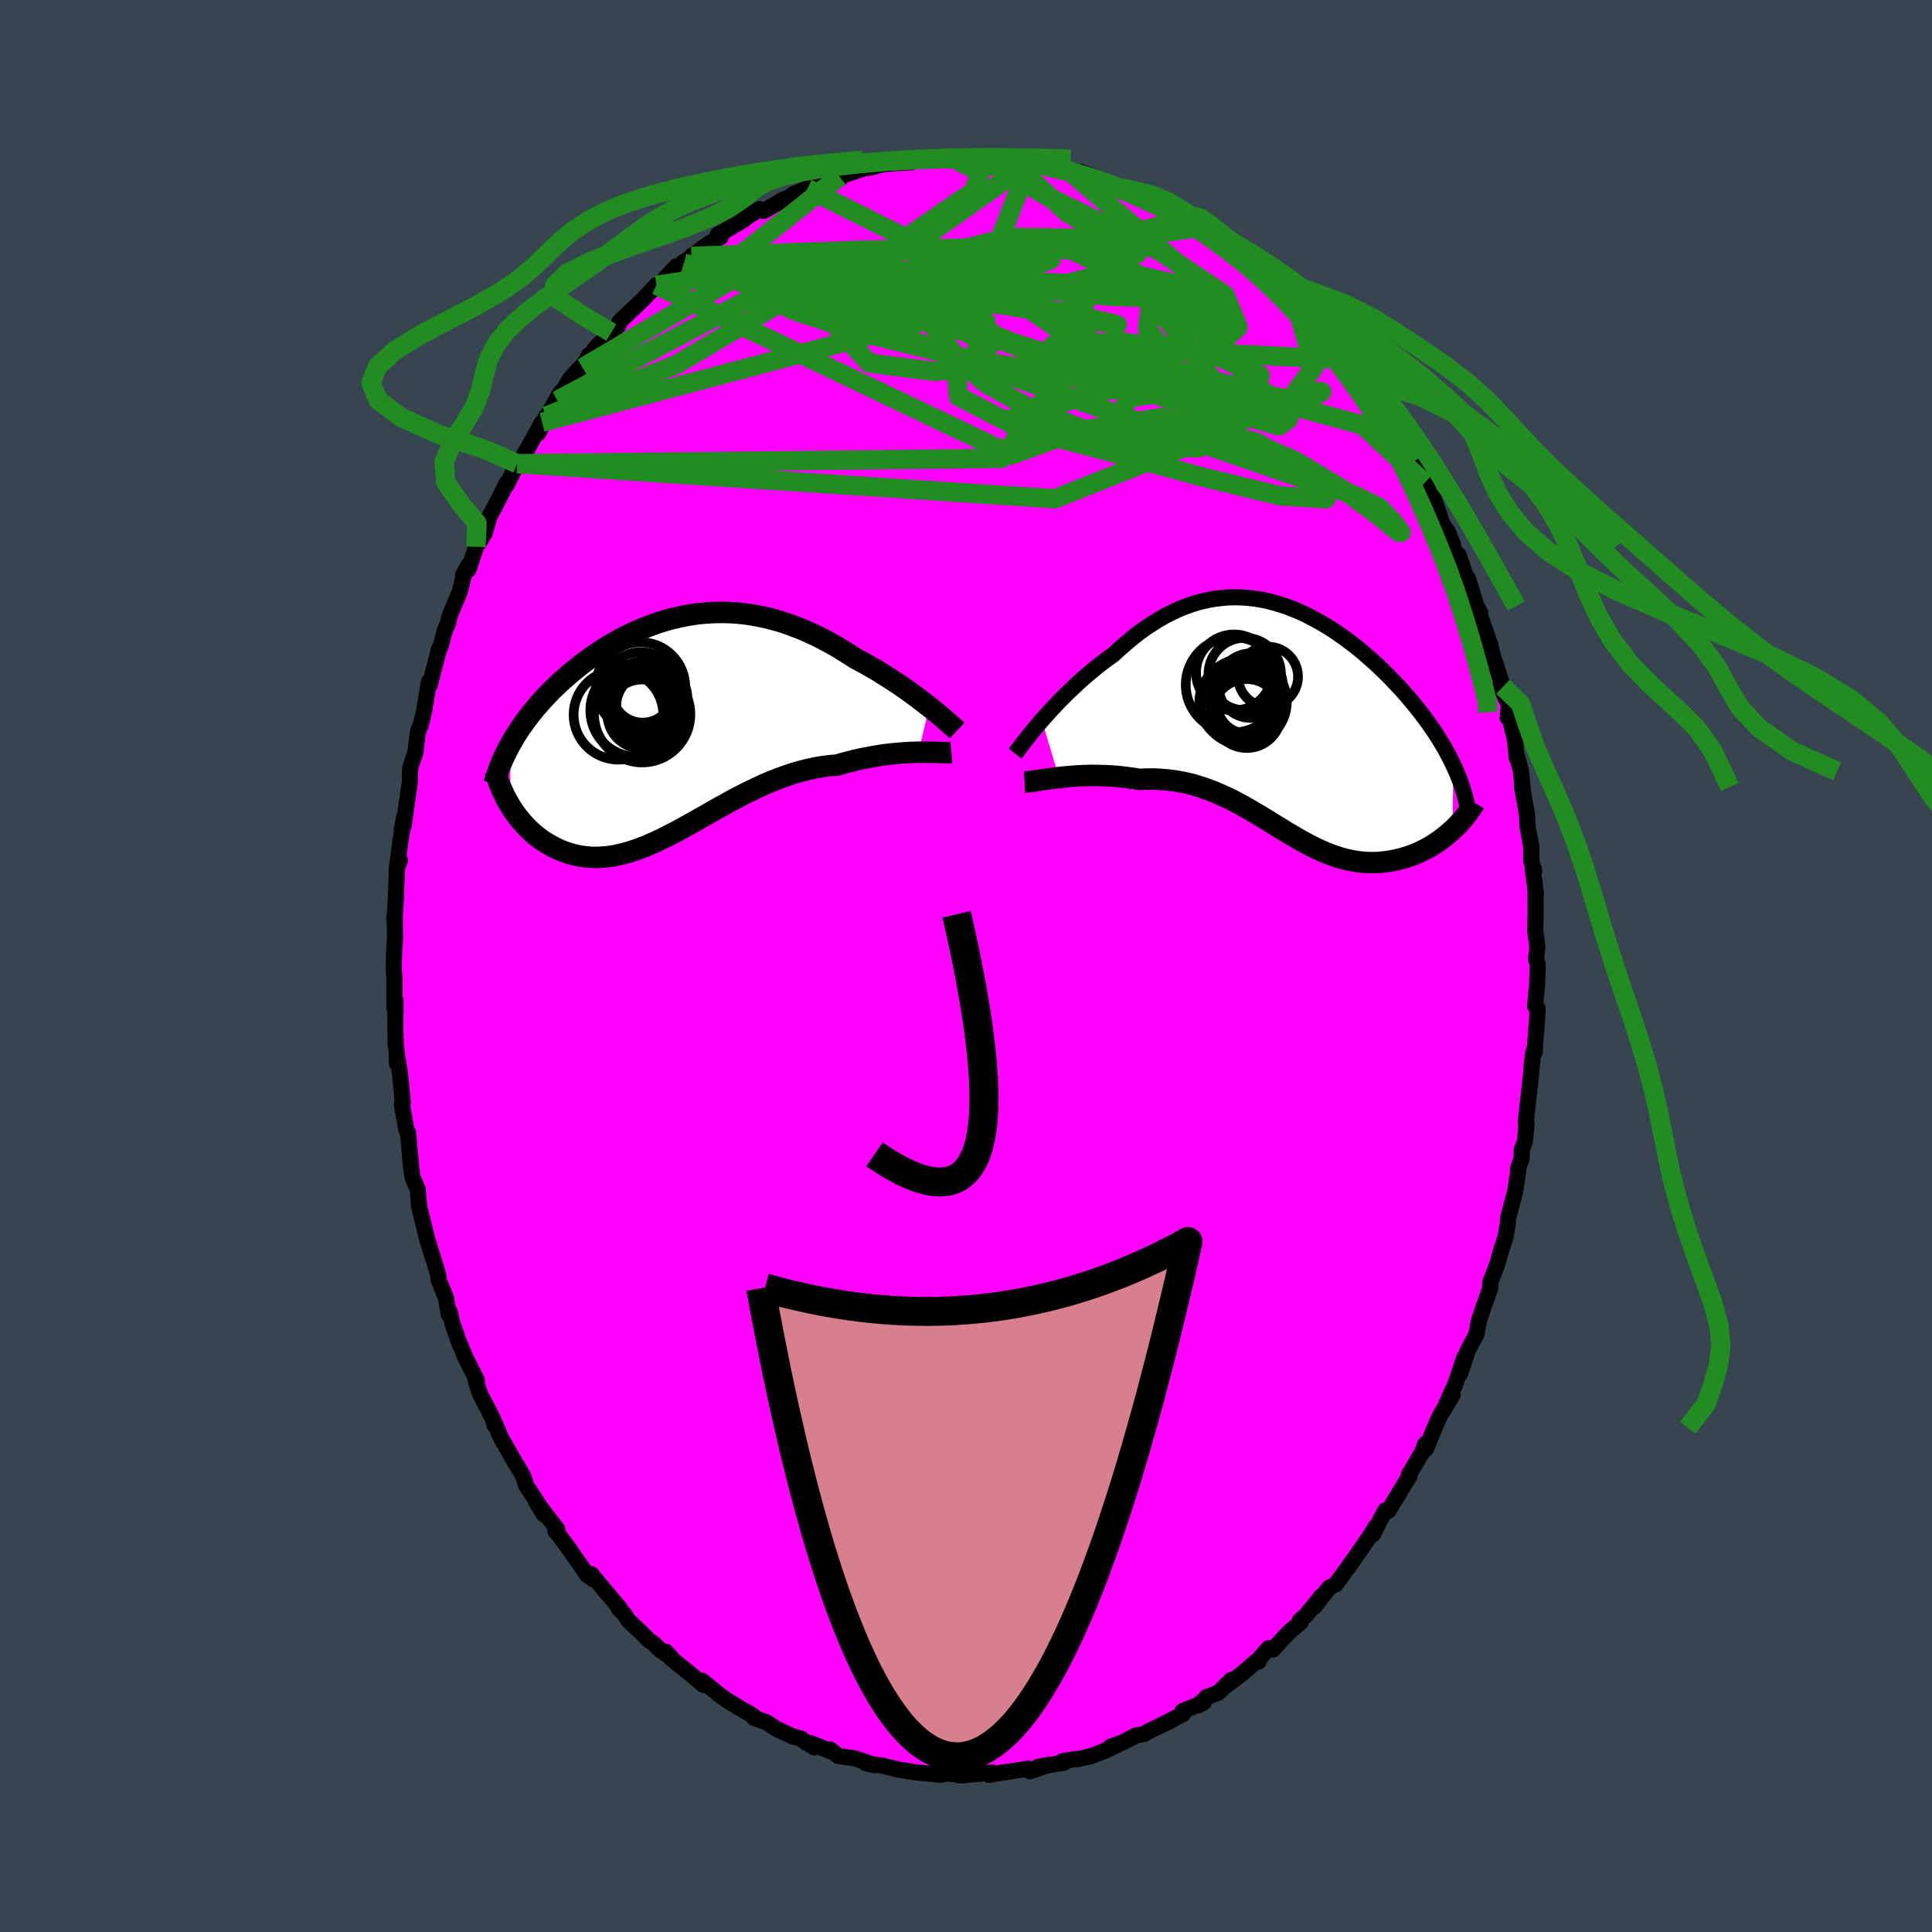 <svg viewBox="-100 -100 200 200" xmlns="http://www.w3.org/2000/svg" width="500" height="500" id="face-svg">
    <defs>
      <clipPath id="leftEyeClipPath">
        <polyline points="26.12,-1.95 25.7,-2.28 25.27,-2.61 24.82,-2.95 24.36,-3.29 23.88,-3.64 23.39,-3.98 22.88,-4.33 22.36,-4.67 21.83,-5.01 21.29,-5.35 20.75,-5.69 20.19,-6.01 19.62,-6.34 19.05,-6.65 18.47,-6.96 17.79,-7.4 17.1,-7.83 16.41,-8.25 15.71,-8.64 15.01,-9.01 14.3,-9.36 13.59,-9.69 12.87,-10 12.15,-10.28 11.44,-10.54 10.72,-10.78 10,-10.98 9.28,-11.17 8.56,-11.32 7.85,-11.45 7.13,-11.56 6.42,-11.64 5.71,-11.69 5.01,-11.72 4.31,-11.72 3.61,-11.7 2.92,-11.65 2.23,-11.59 1.55,-11.49 0.88,-11.38 0.21,-11.24 -0.45,-11.09 -1.11,-10.91 -1.75,-10.72 -2.39,-10.5 -3.01,-10.27 -3.63,-10.02 -4.24,-9.76 -4.84,-9.48 -5.43,-9.19 -6.01,-8.88 -6.58,-8.56 -7.13,-8.24 -7.68,-7.9 -8.21,-7.55 -8.73,-7.19 -9.24,-6.83 -9.74,-6.46 -10.22,-6.08 -10.69,-5.7 -11.15,-5.32 -11.59,-4.93 -12.03,-4.54 -12.44,-4.15 -12.85,-3.76 -13.24,-3.37 -13.62,-2.97 -13.99,-2.57 -14.34,-2.17 -14.69,-1.76 -15.02,-1.36 -15.34,-0.95 -15.65,-0.54 -15.94,-0.13 -16.23,0.28 -16.5,0.69 -16.76,1.1 -17,1.52 -17.24,1.93 -17.26,8.31 -17.04,8.65 -16.81,8.99 -16.57,9.32 -16.32,9.64 -16.05,9.96 -15.78,10.27 -15.5,10.56 -15.2,10.85 -14.9,11.13 -14.58,11.39 -14.25,11.65 -13.92,11.89 -13.57,12.11 -13.22,12.32 -12.85,12.52 -12.47,12.71 -12.08,12.89 -11.68,13.05 -11.26,13.19 -10.84,13.32 -10.4,13.42 -9.96,13.51 -9.5,13.57 -9.03,13.62 -8.55,13.64 -8.07,13.63 -7.57,13.6 -7.06,13.55 -6.54,13.47 -6.02,13.36 -5.48,13.23 -4.94,13.08 -4.38,12.9 -3.82,12.7 -3.25,12.48 -2.67,12.23 -2.08,11.97 -1.48,11.68 -0.88,11.38 -0.26,11.06 0.36,10.73 0.99,10.38 1.63,10.03 2.27,9.66 2.93,9.29 3.59,8.91 4.26,8.53 4.94,8.16 5.62,7.78 6.31,7.41 7.01,7.05 7.72,6.7 8.43,6.36 9.15,6.03 9.87,5.73 10.6,5.44 11.34,5.18 12.08,4.93 12.82,4.72 13.57,4.53 14.32,4.37 15.07,4.24 15.82,4.14 16.58,4.08 17.19,3.9 17.8,3.74 18.4,3.59 19,3.45 19.6,3.33 20.19,3.22 20.77,3.12 21.34,3.03 21.9,2.96 22.45,2.9 22.99,2.85 23.51,2.81 24.02,2.78 24.52,2.76 24.99,2.75" />
      </clipPath>
      <clipPath id="rightEyeClipPath">
        <polyline points="-25.3,0.04 -24.9,-0.41 -24.48,-0.88 -24.05,-1.34 -23.6,-1.82 -23.13,-2.29 -22.65,-2.77 -22.16,-3.24 -21.66,-3.71 -21.15,-4.18 -20.62,-4.64 -20.09,-5.08 -19.55,-5.52 -19,-5.95 -18.44,-6.37 -17.87,-6.77 -17.21,-7.39 -16.54,-7.97 -15.87,-8.53 -15.19,-9.06 -14.5,-9.55 -13.8,-10.01 -13.11,-10.44 -12.41,-10.83 -11.71,-11.18 -11,-11.5 -10.3,-11.78 -9.59,-12.02 -8.88,-12.23 -8.17,-12.39 -7.47,-12.52 -6.76,-12.61 -6.06,-12.67 -5.36,-12.69 -4.66,-12.68 -3.96,-12.63 -3.27,-12.55 -2.58,-12.44 -1.9,-12.3 -1.22,-12.12 -0.55,-11.92 0.12,-11.7 0.78,-11.44 1.43,-11.17 2.07,-10.87 2.71,-10.54 3.34,-10.2 3.96,-9.84 4.57,-9.47 5.17,-9.07 5.75,-8.67 6.33,-8.25 6.9,-7.82 7.46,-7.38 8,-6.93 8.53,-6.47 9.05,-6.01 9.56,-5.54 10.06,-5.06 10.54,-4.59 11,-4.11 11.46,-3.63 11.9,-3.16 12.32,-2.68 12.73,-2.21 13.13,-1.73 13.51,-1.26 13.88,-0.79 14.24,-0.32 14.59,0.15 14.92,0.62 15.24,1.08 15.55,1.55 15.84,2.01 16.12,2.47 16.39,2.92 16.64,3.38 16.88,3.83 17.11,4.27 17.32,4.72 17.19,11.42 16.9,11.68 16.6,11.93 16.29,12.18 15.98,12.42 15.65,12.65 15.31,12.87 14.97,13.08 14.62,13.28 14.26,13.47 13.89,13.65 13.52,13.82 13.14,13.97 12.75,14.11 12.35,14.24 11.95,14.36 11.54,14.46 11.12,14.55 10.69,14.63 10.26,14.69 9.81,14.74 9.37,14.77 8.91,14.78 8.45,14.77 7.99,14.74 7.52,14.69 7.04,14.62 6.57,14.53 6.09,14.42 5.6,14.29 5.11,14.13 4.62,13.96 4.12,13.76 3.62,13.55 3.12,13.32 2.62,13.07 2.1,12.8 1.59,12.52 1.07,12.23 0.55,11.92 0.02,11.61 -0.51,11.28 -1.05,10.95 -1.6,10.61 -2.15,10.27 -2.71,9.93 -3.28,9.59 -3.85,9.26 -4.44,8.92 -5.03,8.6 -5.63,8.29 -6.25,7.99 -6.87,7.71 -7.5,7.44 -8.15,7.19 -8.8,6.97 -9.47,6.76 -10.15,6.58 -10.84,6.43 -11.55,6.31 -12.26,6.22 -12.99,6.16 -13.72,6.12 -14.46,6.13 -15.22,6.16 -15.8,6.06 -16.38,5.98 -16.96,5.91 -17.54,5.85 -18.12,5.81 -18.69,5.78 -19.26,5.76 -19.83,5.75 -20.39,5.75 -20.94,5.77 -21.48,5.79 -22.01,5.83 -22.53,5.87 -23.03,5.92 -23.52,5.97" />
      </clipPath>
      <filter id="fuzzy">
        <feTurbulence id="turbulence" baseFrequency="0.05" numOctaves="3" type="noise" result="noise" />
        <feDisplacementMap in="SourceGraphic" in2="noise" scale="2" />
      </filter>
      <linearGradient id="rainbowGradient" x1="0%" y1="0%" x2="100%" y2="0%">
        <stop offset="0%" style="stop-color: [object Object]; stop-opacity: 1" />
        <stop offset="50%" style="stop-color: [object Object]; stop-opacity: 1" />
        <stop offset="100%" style="stop-color: [object Object]; stop-opacity: 1" />
      </linearGradient>
    </defs>
    <rect x="-100" y="-100" width="100%" height="100%" fill="rgb(54, 69, 79)" />
    <polyline id="faceContour" points="59.01,-0.7 59.19,-0.14 59.12,1.91 58.91,4.16 59.18,4.39 59.1,5.84 58.88,8.49 58.88,8.9 58.73,8.89 58.56,10.31 58.54,10.81 57.95,16.14 58.03,16.37 57.85,18.19 57.54,19.01 57.52,19.95 57.16,20.92 57.17,21.05 57.1,21.68 56.86,23.29 56.11,26.13 56.09,26.63 55.87,27.97 55.2,30.12 55.03,30.78 54.28,32.75 54.28,33.33 53.77,34.77 53.65,35.07 53.1,36.72 52.84,38.12 51.92,39.85 51.17,42.16 51.58,40.53 50.64,43.33 50.18,44.32 49.46,45.94 50.37,44.39 49.1,46.48 48.51,47.8 47.62,49.99 47.55,49.47 47.22,50.34 45.86,52.64 45.92,52.78 44.16,55.68 43.73,56.4 43.41,56.36 42.79,57.52 42.14,58.82 42.37,58.08 41.95,58.82 39.5,62.36 40.68,60.67 39.39,62.47 38.28,64 37.61,64.34 36.07,66.31 36.8,65.24 35.22,67.19 34.54,67.79 34.66,67.93 33.41,68.98 31.76,70.76 31.32,70.62 30.28,71.8 30.29,72 29.95,72.05 28.68,73.17 26.6,74.75 27.46,73.91 26.14,75.21 24.88,75.7 24.06,76.53 24.62,76.23 22.41,77.14 22.46,77.43 20.26,78.58 21.25,78.11 18.85,79.24 18.49,79.48 17.56,79.67 16.24,80.37 14.99,80.81 15.92,80.5 14.43,81.22 12.92,81.8 11.65,82.09 11.08,82.14 9.93,82.34 10.18,82.47 7.45,82.91 8.67,82.67 6.63,83.37 6.43,83.09 4.2,83.44 3.81,83.49 2.36,83.73 2.65,83.49 1.05,83.65 -0.77,83.78 -0.09,83.76 -2.16,83.57 -2.07,83.48 -2.57,83.73 -5.4,83.45 -6.27,83.28 -5.98,83.35 -7.08,83.17 -8.6,82.79 -10.35,82.54 -9.45,82.73 -11.55,82.01 -13.2,81.79 -14.05,81.11 -13.83,81.37 -15.6,80.64 -16.26,80.41 -15.71,80.89 -16.59,80.35 -17.09,79.97 -17.91,79.76 -19.6,78.98 -20.68,78.28 -21.93,77.84 -22.05,77.6 -23.42,76.82 -24.64,76.07 -25.12,75.75 -25.29,75.63 -27.32,73.99 -27.18,74.42 -28.42,73.37 -30.44,71.75 -31.08,70.98 -30.5,71.61 -31.76,70.72 -32.26,70.2 -32.88,69.75 -33.73,68.89 -34.93,67.77 -35.38,67.08 -35.96,66.5 -35.83,66.5 -38.81,62.94 -38.59,63.49 -39.23,63.03 -39.67,62.37 -40.56,61.11 -41.22,60.15 -42.41,58.57 -42.51,58.51 -42.31,58.31 -44.52,55.44 -43.68,56.78 -44.21,55.79 -45.53,53.79 -45.82,52.85 -46.44,51.76 -46.52,51.69 -48.17,48.79 -48.82,47.25 -48.8,47.54 -49.02,46.78 -50.34,44.24 -50.77,42.87 -50.64,42.88 -51.93,40.29 -52.32,39.29 -52.41,39.18 -53.18,36.95 -53.47,35.75 -53.55,36.08 -53.82,34.39 -54.58,32.55 -54.62,32.06 -55.02,30.7 -55.49,29.22 -55.75,28.4 -56.29,26.19 -56.13,26.87 -56.61,24.92 -56.76,23.15 -57.3,21.86 -57.56,19.75 -57.41,21.14 -57.77,17.24 -57.93,16.97 -58.4,14.36 -58.3,14.12 -58.48,12.36 -58.61,10.98 -58.91,9.29 -58.91,10.11 -58.92,8.99 -59.03,8.25 -59.08,6.19 -59.05,3.59 -59.17,4.34 -59.17,1.26 -59.25,0.07 -59.17,-2.07 -59.11,-2.8 -59.14,-5.08 -59.19,-4.97 -59.14,-5.09 -59.02,-6.94 -58.91,-10.14 -58.6,-10.91 -58.91,-10.14 -58.6,-12.59 -58.16,-15.44 -58.41,-14.15 -58.22,-14.49 -57.56,-19.19 -57.58,-19.49 -57.53,-20.52 -57,-22.11 -56.85,-23.39 -56.73,-24.24 -56.43,-25.01 -56.1,-26.33 -55.66,-29.04 -55.6,-29.43 -55.5,-29.13 -54.56,-32.79 -54.37,-33.14 -53.94,-34.78 -53.64,-35.45 -53.43,-36.3 -52.39,-38.79 -52.01,-40.36 -52.07,-40.46 -51.49,-41.51 -51.5,-41.03 -50.72,-43.39 -49.85,-44.76 -49.42,-46.22 -49.46,-46.3 -48.41,-48.27 -47.5,-50.06 -47.58,-49.74 -46.45,-52 -46.47,-51.73 -45.33,-53.66 -43.88,-56.28 -44.27,-55.16 -43.46,-56.92 -43.88,-55.96 -42.23,-58.95 -41.95,-59.4 -42.32,-58.55 -40.97,-60.82 -38.7,-63.28 -39.01,-63.25 -39.69,-61.93 -38.4,-63.94 -37.65,-64.68 -36.72,-65.58 -35.99,-66.3 -35.86,-66.71 -33.53,-68.91 -32.05,-70.48 -32.4,-70.08 -31.57,-70.73 -29.99,-72.42 -30.41,-71.77 -29.19,-72.91 -29.19,-72.75 -28.43,-73.46 -26.68,-74.74 -25.4,-75.47 -25.7,-75.71 -24.91,-76.12 -22.99,-77.26 -23.01,-77.32 -21.36,-78.35 -20.94,-78.16 -18.91,-79.33 -19.14,-79.24 -18.31,-79.55 -17.9,-79.89 -16.42,-80.49 -16.1,-80.52 -15.25,-80.73 -12.72,-81.82 -12.96,-81.59 -13.1,-81.72 -10.61,-82.55 -9.34,-82.79 -10.04,-82.63 -8.63,-82.98 -7.28,-83.12 -5.69,-83.2 -5.23,-83.41 -4.99,-83.43 -2.89,-83.75 -2.45,-83.54 -0.77,-83.75 -1.49,-83.67 0.57,-83.72 1.51,-83.67 1.07,-83.65 2.19,-83.57 4.15,-83.67 4.62,-83.38 5.16,-83.53 6.81,-83.32 6.57,-83.11 8.28,-83.02 10.03,-82.47 10.28,-82.58 10.91,-82.11 12.04,-82.02 11.92,-82.19 15.32,-80.86 14.52,-81.06 16.07,-80.56 15.84,-80.47 18.31,-79.65 18.63,-79.49 19.01,-79.24 21.39,-78.04 20.21,-78.51 22.95,-77.38 23.71,-76.83 23.21,-77.11 24.06,-76.45 24.38,-76.06 25.84,-75.04 27.47,-74.16 28.62,-73.49 28.91,-72.93 29.48,-72.44 30.04,-72.14 31.56,-70.72 31.79,-70.4 32.38,-69.85 31.93,-70.52 34.27,-68.1 35.96,-66.42 34.56,-68.08 36.2,-66.07 36.48,-65.82 37.72,-64.39 38.64,-63.28 39.53,-62.15 39.22,-62.78 41.1,-60.14 41.63,-59.75 42.07,-58.91 43.03,-57.25 42.43,-58.18 43.86,-56.51 44.75,-54.89 45.17,-54.09 46.03,-52.54 45.91,-53.02 47.48,-50 47.57,-49.95 47.95,-48.9 48.45,-48.33 49.08,-46.47 48.63,-47.16 50.4,-43.68 49.84,-45.05 50.64,-42.8 50.98,-42.57 51.84,-40.1 51.96,-40.13 52.85,-37.25 53.23,-36.57 53.01,-36.85 54.33,-33.08 54.31,-32.98 54.97,-30.6 54.71,-31.63 55.58,-28.9 55.28,-29.03 56.21,-27 56.07,-25.71 56.13,-26.27 56.84,-23.38 57.02,-21.5 57.06,-21.63 57.46,-20.14 57.67,-17.99 57.56,-18.53 58.08,-15.67 58.13,-14.44 58.51,-12.41 58.51,-10.89 58.83,-9.84 58.65,-10.19 59.01,-7.42 58.96,-7.5 58.97,-5.19 58.92,-3.68 59.08,-2.58 59.15,-1.87 59.01,-0.7 59.19,-0.14" fill="rgb(255, 0, 255)" stroke="black" stroke-width="1.667" stroke-linejoin="round" filter="url(#fuzzy)" />
    <g transform="translate(33.15 -25.48)">
      <polyline id="rightCountour" points="-25.3,0.04 -24.9,-0.41 -24.48,-0.88 -24.05,-1.34 -23.6,-1.82 -23.13,-2.29 -22.65,-2.77 -22.16,-3.24 -21.66,-3.71 -21.15,-4.18 -20.62,-4.64 -20.09,-5.08 -19.55,-5.52 -19,-5.95 -18.44,-6.37 -17.87,-6.77 -17.21,-7.39 -16.54,-7.97 -15.87,-8.53 -15.19,-9.06 -14.5,-9.55 -13.8,-10.01 -13.11,-10.44 -12.41,-10.83 -11.71,-11.18 -11,-11.5 -10.3,-11.78 -9.59,-12.02 -8.88,-12.23 -8.17,-12.39 -7.47,-12.52 -6.76,-12.61 -6.06,-12.67 -5.36,-12.69 -4.66,-12.68 -3.96,-12.63 -3.27,-12.55 -2.58,-12.44 -1.9,-12.3 -1.22,-12.12 -0.55,-11.92 0.12,-11.7 0.78,-11.44 1.43,-11.17 2.07,-10.87 2.71,-10.54 3.34,-10.2 3.96,-9.84 4.57,-9.47 5.17,-9.07 5.75,-8.67 6.33,-8.25 6.9,-7.82 7.46,-7.38 8,-6.93 8.53,-6.47 9.05,-6.01 9.56,-5.54 10.06,-5.06 10.54,-4.59 11,-4.11 11.46,-3.63 11.9,-3.16 12.32,-2.68 12.73,-2.21 13.13,-1.73 13.51,-1.26 13.88,-0.79 14.24,-0.32 14.59,0.15 14.92,0.62 15.24,1.08 15.55,1.55 15.84,2.01 16.12,2.47 16.39,2.92 16.64,3.38 16.88,3.83 17.11,4.27 17.32,4.72 17.19,11.42 16.9,11.68 16.6,11.93 16.29,12.18 15.98,12.42 15.65,12.65 15.31,12.87 14.97,13.08 14.62,13.28 14.26,13.47 13.89,13.65 13.52,13.82 13.14,13.97 12.75,14.11 12.35,14.24 11.95,14.36 11.54,14.46 11.12,14.55 10.69,14.63 10.26,14.69 9.81,14.74 9.37,14.77 8.91,14.78 8.45,14.77 7.99,14.74 7.52,14.69 7.04,14.62 6.57,14.53 6.09,14.42 5.6,14.29 5.11,14.13 4.62,13.96 4.12,13.76 3.62,13.55 3.12,13.32 2.62,13.07 2.1,12.8 1.59,12.52 1.07,12.23 0.55,11.92 0.02,11.61 -0.51,11.28 -1.05,10.95 -1.6,10.61 -2.15,10.27 -2.71,9.93 -3.28,9.59 -3.85,9.26 -4.44,8.92 -5.03,8.6 -5.63,8.29 -6.25,7.99 -6.87,7.71 -7.5,7.44 -8.15,7.19 -8.8,6.97 -9.47,6.76 -10.15,6.58 -10.84,6.43 -11.55,6.31 -12.26,6.22 -12.99,6.16 -13.72,6.12 -14.46,6.13 -15.22,6.16 -15.8,6.06 -16.38,5.98 -16.96,5.91 -17.54,5.85 -18.12,5.81 -18.69,5.78 -19.26,5.76 -19.83,5.75 -20.39,5.75 -20.94,5.77 -21.48,5.79 -22.01,5.83 -22.53,5.87 -23.03,5.92 -23.52,5.97" fill="white" stroke="white" stroke-width="0" stroke-linejoin="round" filter="url(#fuzzy)" />
    </g>
    <g transform="translate(-29.92 -24.88)">
      <polyline id="leftCountour" points="26.12,-1.95 25.7,-2.28 25.27,-2.61 24.82,-2.95 24.36,-3.29 23.88,-3.64 23.39,-3.98 22.88,-4.33 22.36,-4.67 21.83,-5.01 21.29,-5.35 20.75,-5.69 20.19,-6.01 19.62,-6.34 19.05,-6.65 18.47,-6.96 17.79,-7.4 17.1,-7.83 16.41,-8.25 15.71,-8.64 15.01,-9.01 14.3,-9.36 13.59,-9.69 12.87,-10 12.15,-10.28 11.44,-10.54 10.72,-10.78 10,-10.98 9.28,-11.17 8.56,-11.32 7.85,-11.45 7.13,-11.56 6.42,-11.64 5.71,-11.69 5.01,-11.72 4.31,-11.72 3.61,-11.7 2.92,-11.65 2.23,-11.59 1.55,-11.49 0.88,-11.38 0.21,-11.24 -0.45,-11.09 -1.11,-10.91 -1.75,-10.72 -2.39,-10.5 -3.01,-10.27 -3.63,-10.02 -4.24,-9.76 -4.84,-9.48 -5.43,-9.19 -6.01,-8.88 -6.58,-8.56 -7.13,-8.24 -7.68,-7.9 -8.21,-7.55 -8.73,-7.19 -9.24,-6.83 -9.74,-6.46 -10.22,-6.08 -10.69,-5.7 -11.15,-5.32 -11.59,-4.93 -12.03,-4.54 -12.44,-4.15 -12.85,-3.76 -13.24,-3.37 -13.62,-2.97 -13.99,-2.57 -14.34,-2.17 -14.69,-1.76 -15.02,-1.36 -15.34,-0.95 -15.65,-0.54 -15.94,-0.13 -16.23,0.28 -16.5,0.69 -16.76,1.1 -17,1.52 -17.24,1.93 -17.26,8.31 -17.04,8.65 -16.81,8.99 -16.57,9.32 -16.32,9.64 -16.05,9.96 -15.78,10.27 -15.5,10.56 -15.2,10.85 -14.9,11.13 -14.58,11.39 -14.25,11.65 -13.92,11.89 -13.57,12.11 -13.22,12.32 -12.85,12.52 -12.47,12.71 -12.08,12.89 -11.68,13.05 -11.26,13.19 -10.84,13.32 -10.4,13.42 -9.96,13.51 -9.5,13.57 -9.03,13.62 -8.55,13.64 -8.07,13.63 -7.57,13.6 -7.06,13.55 -6.54,13.47 -6.02,13.36 -5.48,13.23 -4.94,13.08 -4.38,12.9 -3.82,12.7 -3.25,12.48 -2.67,12.23 -2.08,11.97 -1.48,11.68 -0.88,11.38 -0.26,11.06 0.36,10.73 0.99,10.38 1.63,10.03 2.27,9.66 2.93,9.29 3.59,8.91 4.26,8.53 4.94,8.16 5.62,7.78 6.31,7.41 7.01,7.05 7.72,6.7 8.43,6.36 9.15,6.03 9.87,5.73 10.6,5.44 11.34,5.18 12.08,4.93 12.82,4.72 13.57,4.53 14.32,4.37 15.07,4.24 15.82,4.14 16.58,4.08 17.19,3.9 17.8,3.74 18.4,3.59 19,3.45 19.6,3.33 20.19,3.22 20.77,3.12 21.34,3.03 21.9,2.96 22.45,2.9 22.99,2.85 23.51,2.81 24.02,2.78 24.52,2.76 24.99,2.75" fill="white" stroke="white" stroke-width="0" stroke-linejoin="round" filter="url(#fuzzy)" />
    </g>
    <g transform="translate(33.15 -25.48)">
      <polyline id="rightUpper" points="-28.06,3.5 -27.9,3.29 -27.72,3.04 -27.5,2.75 -27.26,2.44 -26.99,2.09 -26.69,1.72 -26.38,1.33 -26.04,0.91 -25.68,0.48 -25.3,0.04 -24.9,-0.41 -24.48,-0.88 -24.05,-1.34 -23.6,-1.82 -23.13,-2.29 -22.65,-2.77 -22.16,-3.24 -21.66,-3.71 -21.15,-4.18 -20.62,-4.64 -20.09,-5.08 -19.55,-5.52 -19,-5.95 -18.44,-6.37 -17.87,-6.77 -17.21,-7.39 -16.54,-7.97 -15.87,-8.53 -15.19,-9.06 -14.5,-9.55 -13.8,-10.01 -13.11,-10.44 -12.41,-10.83 -11.71,-11.18 -11,-11.5 -10.3,-11.78 -9.59,-12.02 -8.88,-12.23 -8.17,-12.39 -7.47,-12.52 -6.76,-12.61 -6.06,-12.67 -5.36,-12.69 -4.66,-12.68 -3.96,-12.63 -3.27,-12.55 -2.58,-12.44 -1.9,-12.3 -1.22,-12.12 -0.55,-11.92 0.12,-11.7 0.78,-11.44 1.43,-11.17 2.07,-10.87 2.71,-10.54 3.34,-10.2 3.96,-9.84 4.57,-9.47 5.17,-9.07 5.75,-8.67 6.33,-8.25 6.9,-7.82 7.46,-7.38 8,-6.93 8.53,-6.47 9.05,-6.01 9.56,-5.54 10.06,-5.06 10.54,-4.59 11,-4.11 11.46,-3.63 11.9,-3.16 12.32,-2.68 12.73,-2.21 13.13,-1.73 13.51,-1.26 13.88,-0.79 14.24,-0.32 14.59,0.15 14.92,0.62 15.24,1.08 15.55,1.55 15.84,2.01 16.12,2.47 16.39,2.92 16.64,3.38 16.88,3.83 17.11,4.27 17.32,4.72 17.52,5.16 17.71,5.59 17.88,6.03 18.04,6.45 18.19,6.88 18.32,7.3 18.44,7.71 18.55,8.12 18.65,8.53 18.74,8.94" fill="none" stroke="black" stroke-width="1.667" stroke-linejoin="round" filter="url(#fuzzy)" />
      <polyline id="rightLower" points="-27.09,6.44 -26.88,6.43 -26.63,6.4 -26.34,6.37 -26.02,6.32 -25.66,6.27 -25.28,6.21 -24.88,6.15 -24.45,6.09 -23.99,6.03 -23.52,5.97 -23.03,5.92 -22.53,5.87 -22.01,5.83 -21.48,5.79 -20.94,5.77 -20.39,5.75 -19.83,5.75 -19.26,5.76 -18.69,5.78 -18.12,5.81 -17.54,5.85 -16.96,5.91 -16.38,5.98 -15.8,6.06 -15.22,6.16 -14.46,6.13 -13.72,6.12 -12.99,6.16 -12.26,6.22 -11.55,6.31 -10.84,6.43 -10.15,6.58 -9.47,6.76 -8.8,6.97 -8.15,7.19 -7.5,7.44 -6.87,7.71 -6.25,7.99 -5.63,8.29 -5.03,8.6 -4.44,8.92 -3.85,9.26 -3.28,9.59 -2.71,9.93 -2.15,10.27 -1.6,10.61 -1.05,10.95 -0.51,11.28 0.02,11.61 0.55,11.92 1.07,12.23 1.59,12.52 2.1,12.8 2.62,13.07 3.12,13.32 3.62,13.55 4.12,13.76 4.62,13.96 5.11,14.13 5.6,14.29 6.09,14.42 6.57,14.53 7.04,14.62 7.52,14.69 7.99,14.74 8.45,14.77 8.91,14.78 9.37,14.77 9.81,14.74 10.26,14.69 10.69,14.63 11.12,14.55 11.54,14.46 11.95,14.36 12.35,14.24 12.75,14.11 13.14,13.97 13.52,13.82 13.89,13.65 14.26,13.47 14.62,13.28 14.97,13.08 15.31,12.87 15.65,12.65 15.98,12.42 16.29,12.18 16.6,11.93 16.9,11.68 17.19,11.42 17.47,11.16 17.74,10.89 17.99,10.61 18.24,10.33 18.48,10.05 18.71,9.76 18.92,9.47 19.13,9.18 19.33,8.89 19.51,8.59" fill="none" stroke="black" stroke-width="2.222" stroke-linejoin="round" filter="url(#fuzzy)" />
      <circle r="3.934" cx="-5.402" cy="-4.909" stroke="black" fill="none" stroke-width="1.0" filter="url(#fuzzy)" clip-path="url(#rightEyeClipPath)" /><circle r="4.932" cx="-5.467" cy="-3.634" stroke="black" fill="none" stroke-width="1.0" filter="url(#fuzzy)" clip-path="url(#rightEyeClipPath)" /><circle r="4.47" cx="-4.407" cy="-1.869" stroke="black" fill="none" stroke-width="1.0" filter="url(#fuzzy)" clip-path="url(#rightEyeClipPath)" /><circle r="3.75" cx="-4.297" cy="-4.749" stroke="black" fill="none" stroke-width="1.0" filter="url(#fuzzy)" clip-path="url(#rightEyeClipPath)" /><circle r="4.144" cx="-4.857" cy="-1.859" stroke="black" fill="none" stroke-width="1.0" filter="url(#fuzzy)" clip-path="url(#rightEyeClipPath)" /><circle r="3.096" cx="-4.052" cy="-1.674" stroke="black" fill="none" stroke-width="1.0" filter="url(#fuzzy)" clip-path="url(#rightEyeClipPath)" /><circle r="3.34" cx="-3.687" cy="-3.539" stroke="black" fill="none" stroke-width="1.0" filter="url(#fuzzy)" clip-path="url(#rightEyeClipPath)" /><circle r="3.568" cx="-4.087" cy="-0.654" stroke="black" fill="none" stroke-width="1.0" filter="url(#fuzzy)" clip-path="url(#rightEyeClipPath)" /><circle r="3.104" cx="-1.882" cy="-4.469" stroke="black" fill="none" stroke-width="1.0" filter="url(#fuzzy)" clip-path="url(#rightEyeClipPath)" /><circle r="3.772" cx="-4.107" cy="-1.764" stroke="black" fill="none" stroke-width="1.0" filter="url(#fuzzy)" clip-path="url(#rightEyeClipPath)" />
      </g>
    <g transform="translate(-29.92 -24.88)">
      <polyline id="leftUpper" points="29,0.5 28.84,0.35 28.64,0.17 28.41,-0.03 28.16,-0.25 27.88,-0.5 27.57,-0.76 27.24,-1.04 26.89,-1.33 26.51,-1.64 26.12,-1.95 25.7,-2.28 25.27,-2.61 24.82,-2.95 24.36,-3.29 23.88,-3.64 23.39,-3.98 22.88,-4.33 22.36,-4.67 21.83,-5.01 21.29,-5.35 20.75,-5.69 20.19,-6.01 19.62,-6.34 19.05,-6.65 18.47,-6.96 17.79,-7.4 17.1,-7.83 16.41,-8.25 15.71,-8.64 15.01,-9.01 14.3,-9.36 13.59,-9.69 12.87,-10 12.15,-10.28 11.44,-10.54 10.72,-10.78 10,-10.98 9.28,-11.17 8.56,-11.32 7.85,-11.45 7.13,-11.56 6.42,-11.64 5.71,-11.69 5.01,-11.72 4.31,-11.72 3.61,-11.7 2.92,-11.65 2.23,-11.59 1.55,-11.49 0.88,-11.38 0.21,-11.24 -0.45,-11.09 -1.11,-10.91 -1.75,-10.72 -2.39,-10.5 -3.01,-10.27 -3.63,-10.02 -4.24,-9.76 -4.84,-9.48 -5.43,-9.19 -6.01,-8.88 -6.58,-8.56 -7.13,-8.24 -7.68,-7.9 -8.21,-7.55 -8.73,-7.19 -9.24,-6.83 -9.74,-6.46 -10.22,-6.08 -10.69,-5.7 -11.15,-5.32 -11.59,-4.93 -12.03,-4.54 -12.44,-4.15 -12.85,-3.76 -13.24,-3.37 -13.62,-2.97 -13.99,-2.57 -14.34,-2.17 -14.69,-1.76 -15.02,-1.36 -15.34,-0.95 -15.65,-0.54 -15.94,-0.13 -16.23,0.28 -16.5,0.69 -16.76,1.1 -17,1.52 -17.24,1.93 -17.46,2.34 -17.67,2.75 -17.87,3.16 -18.06,3.57 -18.23,3.98 -18.39,4.38 -18.54,4.79 -18.68,5.2 -18.81,5.6 -18.93,6.01" fill="none" stroke="black" stroke-width="2.222" stroke-linejoin="round" filter="url(#fuzzy)" />
      <polyline id="leftLower" points="28.41,2.77 28.2,2.79 27.97,2.79 27.69,2.79 27.39,2.78 27.05,2.77 26.69,2.76 26.3,2.75 25.89,2.75 25.45,2.75 24.99,2.75 24.52,2.76 24.02,2.78 23.51,2.81 22.99,2.85 22.45,2.9 21.9,2.96 21.34,3.03 20.77,3.12 20.19,3.22 19.6,3.33 19,3.45 18.4,3.59 17.8,3.74 17.19,3.9 16.58,4.08 15.82,4.14 15.07,4.24 14.32,4.37 13.57,4.53 12.82,4.72 12.08,4.93 11.34,5.18 10.6,5.44 9.87,5.73 9.15,6.03 8.43,6.36 7.72,6.7 7.01,7.05 6.31,7.41 5.62,7.78 4.94,8.16 4.26,8.53 3.59,8.91 2.93,9.29 2.27,9.66 1.63,10.03 0.99,10.38 0.36,10.73 -0.26,11.06 -0.88,11.38 -1.48,11.68 -2.08,11.97 -2.67,12.23 -3.25,12.48 -3.82,12.7 -4.38,12.9 -4.94,13.08 -5.48,13.23 -6.02,13.36 -6.54,13.47 -7.06,13.55 -7.57,13.6 -8.07,13.63 -8.55,13.64 -9.03,13.62 -9.5,13.57 -9.96,13.51 -10.4,13.42 -10.84,13.32 -11.26,13.19 -11.68,13.05 -12.08,12.89 -12.47,12.71 -12.85,12.52 -13.22,12.32 -13.57,12.11 -13.92,11.89 -14.25,11.65 -14.58,11.39 -14.9,11.13 -15.2,10.85 -15.5,10.56 -15.78,10.27 -16.05,9.96 -16.32,9.64 -16.57,9.32 -16.81,8.99 -17.04,8.65 -17.26,8.31 -17.46,7.96 -17.66,7.61 -17.84,7.25 -18.01,6.89 -18.18,6.53 -18.33,6.16 -18.47,5.8 -18.6,5.43 -18.72,5.06 -18.83,4.69" fill="none" stroke="black" stroke-width="2.222" stroke-linejoin="round" filter="url(#fuzzy)" />
      <circle r="4.986" cx="-3.601" cy="-1.18" stroke="black" fill="none" stroke-width="1.0" filter="url(#fuzzy)" clip-path="url(#leftEyeClipPath)" /><circle r="4.808" cx="-4.161" cy="-1.585" stroke="black" fill="none" stroke-width="1.0" filter="url(#fuzzy)" clip-path="url(#leftEyeClipPath)" /><circle r="4.644" cx="-6.056" cy="-1.125" stroke="black" fill="none" stroke-width="1.0" filter="url(#fuzzy)" clip-path="url(#leftEyeClipPath)" /><circle r="3.412" cx="-2.871" cy="-2.05" stroke="black" fill="none" stroke-width="1.0" filter="url(#fuzzy)" clip-path="url(#leftEyeClipPath)" /><circle r="3.578" cx="-3.626" cy="-1.2" stroke="black" fill="none" stroke-width="1.0" filter="url(#fuzzy)" clip-path="url(#leftEyeClipPath)" /><circle r="3.302" cx="-4.026" cy="-1.76" stroke="black" fill="none" stroke-width="1.0" filter="url(#fuzzy)" clip-path="url(#leftEyeClipPath)" /><circle r="3.732" cx="-2.646" cy="-2.8" stroke="black" fill="none" stroke-width="1.0" filter="url(#fuzzy)" clip-path="url(#leftEyeClipPath)" /><circle r="3.996" cx="-3.726" cy="-3.62" stroke="black" fill="none" stroke-width="1.0" filter="url(#fuzzy)" clip-path="url(#leftEyeClipPath)" /><circle r="3.172" cx="-3.556" cy="-3.485" stroke="black" fill="none" stroke-width="1.0" filter="url(#fuzzy)" clip-path="url(#leftEyeClipPath)" /><circle r="4.628" cx="-3.771" cy="-4.01" stroke="black" fill="none" stroke-width="1.0" filter="url(#fuzzy)" clip-path="url(#leftEyeClipPath)" />
    </g>
    <g id="hairs">
      <polyline points="-29.19,-72.75 -8.61,-65.85 17.77,-56.36 33.35,-50.99 40.15,-48.77 42.82,-47.45 44.21,-46.02 45.04,-44.88 44.78,-44.92 42.78,-46.56 38.97,-49.37 34.02,-52.33 29.03,-54.47 24.89,-55.38 21.88,-55.3 19.72,-54.9 17.96,-54.95 16.58,-55.86 16.02,-57.41 16.97,-58.83 20.04,-59.29 25.61,-58.83 33.16,-58.14 41.06,-56 47.48,-50" fill="none" stroke="rgb(34, 139, 34)" stroke-width="2" stroke-linejoin="round" filter="url(#fuzzy)" /><polyline points="22.95,-77.38 15.05,-75.29 4.44,-75.43 -1.41,-73.95 -5.32,-71.2 -6.69,-69.23 -4.41,-69.26 -0.04,-71.02 3.44,-73.21 4.68,-74.31 5.03,-73.29 6.23,-70.57 7.2,-68.53 3.99,-70.19 -6.4,-74.17 -32.05,-70.48" fill="none" stroke="rgb(34, 139, 34)" stroke-width="2" stroke-linejoin="round" filter="url(#fuzzy)" /><polyline points="-13.1,-81.72 -24.68,-72.55 -20.56,-71.31 -12.65,-71.07 -3.47,-70.94 5.96,-70.84 13.67,-70.53 18.13,-69.88 19.39,-68.9 18.98,-67.57 18.79,-65.93 20.03,-64.38 22.76,-63.59 26.06,-64.13 28.17,-66.14 26.81,-69.47 20.07,-73.99 8.56,-79.6 1.51,-83.67" fill="none" stroke="rgb(34, 139, 34)" stroke-width="2" stroke-linejoin="round" filter="url(#fuzzy)" /><polyline points="24.06,-76.45 -9.98,-71.33 -12.45,-69.49 -3.67,-68.62 2.08,-66.71 1.64,-64.16 -0.97,-61.56 -0.78,-58.96 4.04,-56.45 11.89,-54.48 19.72,-53.61 25.11,-54.27 26.97,-56.72 25.34,-61 21.11,-66.54 15.79,-71.67 10.47,-74.39 3.33,-74.39 -10.89,-74.1 -28.43,-73.46" fill="none" stroke="rgb(34, 139, 34)" stroke-width="2" stroke-linejoin="round" filter="url(#fuzzy)" /><polyline points="6.57,-83.11 0,-66.31 14.18,-60.42 22.94,-59.82 24.61,-59.72 19.92,-59.87 10.43,-60.99 -0.96,-63.13 -11.16,-65.66 -18.06,-67.93 -20.75,-69.57 -19.13,-70.43 -13.54,-70.45 -4.99,-69.67 4.59,-68.31 12.42,-66.95 15.66,-66.38 12.78,-67.08 5.04,-68.71 -2.73,-70.13 -3.86,-70.5 1.58,-71.44 -16.42,-80.49" fill="none" stroke="rgb(34, 139, 34)" stroke-width="2" stroke-linejoin="round" filter="url(#fuzzy)" /><polyline points="6.81,-83.32 -3.83,-75.79 -2.36,-67.06 2.35,-64.16 3.44,-64.94 1.69,-66.37 0.02,-66.89 0.77,-66.19 4.86,-64.55 11.8,-62.3 20.04,-59.73 27.55,-57.3 32.42,-55.91 33.4,-56.62 30.37,-59.99 24.73,-65.26 19.26,-70.18 17.13,-72.05 20.13,-69.75 26.25,-66.01 27.19,-68.23 10.91,-82.11" fill="none" stroke="rgb(34, 139, 34)" stroke-width="2" stroke-linejoin="round" filter="url(#fuzzy)" /><polyline points="-43.46,-56.92 -30.01,-62.25 -17.55,-69.64 -12.74,-73 -10.07,-72.71 -7.18,-70.46 -4.48,-67.66 -2.48,-65.04 -0.68,-62.68 2.02,-60.33 6.48,-57.82 12.57,-55.41 19.04,-53.77 24.08,-53.64 26.13,-55.24 24.6,-57.98 19.86,-60.63 12.9,-62.05 4.8,-62.02 -3.34,-61.56 -10.02,-62.42 -13.23,-65.87 -12.83,-70.88 -16.72,-72.06 -42.32,-58.55" fill="none" stroke="rgb(34, 139, 34)" stroke-width="2" stroke-linejoin="round" filter="url(#fuzzy)" /><polyline points="-46.45,-52 3.72,-52.55 11.42,-63.37 12.45,-69.57 14.83,-70.83 17.57,-69.96 17.97,-69.21 14.76,-69.34 8.46,-69.99 0.73,-70.51 -6.32,-70.6 -10.68,-70.45 -11.06,-70.47 -7.56,-71.02 -2.01,-72.08 2.61,-73.19 3.68,-73.67 0.95,-72.92 -2.23,-70.8 -0.77,-67.65 2.26,-65.1 -29.19,-72.75" fill="none" stroke="rgb(34, 139, 34)" stroke-width="2" stroke-linejoin="round" filter="url(#fuzzy)" /><polyline points="-32.05,-70.48 4.74,-52.91 11.48,-55.38 20.28,-56.79 30.09,-54.22 36.5,-50.51 37.27,-48.37 32.61,-48.65 24.46,-50.63 15.58,-53.04 8.5,-54.92 4.76,-56 4.43,-56.56 6.35,-57.1 8.98,-57.89 11.52,-58.84 14.33,-59.59 18.38,-59.88 23.8,-59.83 28.87,-60.03 30.48,-61.14 26.07,-63.08 16.16,-64.61 8.99,-64.26 39.22,-62.78" fill="none" stroke="rgb(34, 139, 34)" stroke-width="2" stroke-linejoin="round" filter="url(#fuzzy)" /><polyline points="-46.45,-52 9.22,-48.37 25.45,-54.84 32.32,-58.39 35.77,-59.49 36.83,-59.44 35.75,-58.83 32.78,-58.05 28.54,-57.56 23.96,-57.81 19.77,-59.07 15.89,-61.36 11.61,-64.49 6.57,-68 1.81,-71.29 -0.37,-73.69 2.05,-74.72 8.76,-74.36 15.99,-73.38 17.75,-73.73 10.43,-78.01 4.62,-83.38" fill="none" stroke="rgb(34, 139, 34)" stroke-width="2" stroke-linejoin="round" filter="url(#fuzzy)" /><polyline points="-43.88,-56.28 0.71,-68.11 15.72,-72.01 22.26,-70.47 25.15,-67.82 24.71,-66.99 21.69,-68.04 17.48,-69.48 13.5,-70 11.02,-69.18 10.82,-67.33 12.5,-65.16 14.45,-63.49 15.22,-62.91 15.37,-63.16 17.85,-62.9 24.89,-60.79 33.49,-58.58 36.07,-62.05 34.27,-68.1" fill="none" stroke="rgb(34, 139, 34)" stroke-width="2" stroke-linejoin="round" filter="url(#fuzzy)" /><polyline points="-1.49,-83.67 1.55,-82.18 1.19,-81.27 0.76,-80.16 -2.31,-78.08 -6.45,-75.19 -7.92,-72.55 -4.83,-71.25 1.24,-71.51 6.72,-72.55 8.79,-73.12 7.02,-72.51 2.8,-71.15 -3.01,-70.44 -11.66,-71.23 -24.21,-71.06 -39.69,-61.93" fill="none" stroke="rgb(34, 139, 34)" stroke-width="2" stroke-linejoin="round" filter="url(#fuzzy)" /><polyline points="-36.72,-65.58 -39.55,-67.26 -42.24,-69.02 -42.58,-70.45 -41.3,-71.71 -38.87,-72.93 -35.67,-74.14 -32.24,-75.32 -29.07,-76.44 -26.53,-77.47 -24.68,-78.38 -23.44,-79.19 -22.54,-79.91 -21.7,-80.56 -20.63,-81.16 -19.12,-81.72 -17.06,-82.21 -14.48,-82.65 -11.52,-83.01 -8.34,-83.3 -5.12,-83.5 -1.97,-83.62 1.09,-83.67 4.15,-83.66 7.48,-83.62 10.85,-83.53" fill="none" stroke="rgb(34, 139, 34)" stroke-width="2" stroke-linejoin="round" filter="url(#fuzzy)" /><polyline points="-46.45,-52 -49.93,-53.52 -54.63,-55.06 -58.42,-56.75 -60.83,-58.55 -61.6,-60.34 -60.92,-62.05 -59.13,-63.7 -56.55,-65.3 -53.6,-66.85 -50.69,-68.35 -48.17,-69.8 -46.17,-71.17 -44.63,-72.48 -43.34,-73.74 -42.09,-74.95 -40.7,-76.1 -39.09,-77.16 -37.23,-78.13 -35.1,-78.99 -32.74,-79.74 -30.17,-80.43 -27.38,-81.06 -24.37,-81.66 -21.17,-82.21 -17.83,-82.69 -14.35,-83.08 -10.7,-83.41" fill="none" stroke="rgb(34, 139, 34)" stroke-width="2" stroke-linejoin="round" filter="url(#fuzzy)" /><polyline points="-50.72,-43.39 -50.62,-45.83 -52.37,-47.95 -53.85,-50.06 -54.03,-52.19 -53.16,-54.24 -51.91,-56.15 -50.88,-57.9 -50.26,-59.55 -49.89,-61.16 -49.45,-62.75 -48.65,-64.35 -47.36,-65.96 -45.63,-67.54 -43.64,-69.07 -41.58,-70.53 -39.62,-71.88 -37.84,-73.14 -36.25,-74.31 -34.79,-75.41 -33.38,-76.43 -31.9,-77.4 -30.26,-78.31 -28.43,-79.16 -26.38,-79.95 -24.15,-80.67 -21.79,-81.32 -19.3,-81.9 -16.67,-82.39 -13.89,-82.79 -10.94,-83.1 -7.86,-83.33 -4.68,-83.49 -1.44,-83.59 1.75,-83.62 4.21,-83.57" fill="none" stroke="rgb(34, 139, 34)" stroke-width="2" stroke-linejoin="round" filter="url(#fuzzy)" /><polyline points="55.58,-28.9 57.39,-27.16 58.09,-25.08 58.91,-22.74 59.97,-20.3 61.1,-17.8 62.18,-15.26 63.15,-12.72 64.01,-10.2 64.79,-7.7 65.53,-5.19 66.29,-2.68 67.1,-0.14 67.96,2.44 68.85,5.04 69.71,7.67 70.5,10.3 71.19,12.91 71.76,15.46 72.25,17.95 72.74,20.38 73.29,22.79 73.96,25.22 74.73,27.67 75.59,30.15 76.49,32.59 77.33,34.95 77.94,37.21 78.15,39.37 77.87,41.43 77.29,43.41 76.6,45.36 74.71,47.8" fill="none" stroke="rgb(34, 139, 34)" stroke-width="2" stroke-linejoin="round" filter="url(#fuzzy)" /><polyline points="39.53,-62.15 42.37,-60.48 47.06,-58.94 50.63,-57.19 52.43,-55.22 53.31,-53.15 54.06,-51.07 55.01,-49 56.27,-46.97 57.95,-44.94 60.27,-42.91 63.43,-40.86 67.51,-38.78 72.39,-36.66 77.72,-34.49 83.03,-32.24 87.81,-29.93 91.71,-27.55 94.62,-25.11 96.72,-22.62 98.39,-20.07 100.09,-17.49 102.2,-14.88 104.89,-12.29 108.1,-9.76 111.73,-7.31 115.92,-4.97 120.85,-2.73 123.93,-0.7" fill="none" stroke="rgb(34, 139, 34)" stroke-width="2" stroke-linejoin="round" filter="url(#fuzzy)" /><polyline points="36.48,-65.82 39.28,-63.87 43.26,-62.08 47.08,-60.22 49.72,-58.36 51.4,-56.54 52.85,-54.75 54.63,-52.96 56.83,-51.15 59.19,-49.3 61.45,-47.39 63.57,-45.37 65.74,-43.19 68.18,-40.85 70.9,-38.36 73.66,-35.8 76.04,-33.3 77.76,-30.95 78.93,-28.79 80.12,-26.75 82.13,-24.62 85.5,-22.25 90.18,-20.14" fill="none" stroke="rgb(34, 139, 34)" stroke-width="2" stroke-linejoin="round" filter="url(#fuzzy)" /><polyline points="29.48,-72.44 32.1,-71.01 35.86,-69.77 39.24,-68.53 41.94,-67.16 44.42,-65.63 46.99,-63.95 49.57,-62.18 51.95,-60.35 54,-58.51 55.78,-56.66 57.47,-54.82 59.24,-52.96 61.15,-51.07 63.24,-49.13 65.48,-47.12 67.88,-45 70.42,-42.77 73.07,-40.44 75.83,-38.03 78.72,-35.6 81.77,-33.18 85,-30.8 88.36,-28.48 91.78,-26.19 95.19,-23.9 98.54,-21.57 101.85,-19.18 105.14,-16.72 108.38,-14.22 111.57,-11.7 114.71,-9.19 117.86,-6.7 120.93,-4.22 123.45,-1.75 124.68,0.82 124.88,4.16" fill="none" stroke="rgb(34, 139, 34)" stroke-width="2" stroke-linejoin="round" filter="url(#fuzzy)" /><polyline points="21.39,-78.04 24.21,-77.46 25.31,-76.72 26.48,-75.74 27.94,-74.61 29.6,-73.42 31.46,-72.18 33.48,-70.89 35.62,-69.51 37.81,-68.03 39.99,-66.48 42.1,-64.88 44.15,-63.24 46.14,-61.58 48.16,-59.9 50.31,-58.15 52.7,-56.31 55.34,-54.36 58.1,-52.32 60.71,-50.27 63.05,-48.25 65.37,-46.13 67.58,-43.68" fill="none" stroke="rgb(34, 139, 34)" stroke-width="2" stroke-linejoin="round" filter="url(#fuzzy)" /><polyline points="18.31,-79.65 19.3,-79.08 20.81,-78.23 22.48,-77.24 24.17,-76.16 25.84,-75.01 27.45,-73.8 29,-72.57 30.45,-71.32 31.83,-70.03 33.16,-68.7 34.47,-67.3 35.79,-65.8 37.12,-64.2 38.46,-62.51 39.77,-60.76 41.04,-58.96 42.24,-57.14 43.35,-55.31 44.37,-53.47 45.31,-51.62 46.21,-49.74 47.09,-47.81 47.97,-45.78 48.87,-43.62 49.79,-41.29 50.69,-38.79 51.54,-36.18 52.32,-33.57 53,-31.14 53.56,-29.04 53.95,-27.38 54.03,-26.27" fill="none" stroke="rgb(34, 139, 34)" stroke-width="2" stroke-linejoin="round" filter="url(#fuzzy)" /><polyline points="16.07,-80.56 19.26,-79.8 21,-79.06 22.46,-78.19 23.91,-77.21 25.48,-76.14 27.2,-74.99 29,-73.79 30.81,-72.56 32.6,-71.3 34.44,-70.01 36.38,-68.66 38.5,-67.24 40.76,-65.73 43.1,-64.13 45.41,-62.44 47.61,-60.69 49.68,-58.9 51.63,-57.07 53.51,-55.24 55.33,-53.39 57.09,-51.51 58.72,-49.6 60.16,-47.62 61.38,-45.55 62.43,-43.36 63.39,-41.03 64.37,-38.59 65.53,-36.08 66.99,-33.59 68.84,-31.19 71.06,-28.93 73.44,-26.77 75.62,-24.62 77.23,-22.39 78.27,-20.25 79.06,-18.53" fill="none" stroke="rgb(34, 139, 34)" stroke-width="2" stroke-linejoin="round" filter="url(#fuzzy)" /><polyline points="10.03,-82.47 11.07,-82.17 12.5,-81.74 14.23,-81.12 16.13,-80.35 18.06,-79.52 19.91,-78.65 21.64,-77.75 23.28,-76.82 24.85,-75.83 26.4,-74.76 27.95,-73.63 29.49,-72.42 31.04,-71.15 32.59,-69.79 34.15,-68.35 35.7,-66.82 37.23,-65.23 38.7,-63.6 40.11,-61.96 41.44,-60.33 42.71,-58.7 44,-56.95 45.42,-54.89 46.85,-52.54" fill="none" stroke="rgb(34, 139, 34)" stroke-width="2" stroke-linejoin="round" filter="url(#fuzzy)" /><polyline points="4.15,-83.67 5.46,-83.43 7.21,-83.05 9.04,-82.63 10.84,-82.17 12.65,-81.64 14.51,-81 16.43,-80.27 18.35,-79.47 20.21,-78.61 21.98,-77.7 23.68,-76.74 25.33,-75.72 26.98,-74.64 28.62,-73.48 30.28,-72.25 31.93,-70.94 33.57,-69.55 35.19,-68.09 36.77,-66.55 38.31,-64.96 39.81,-63.31 41.26,-61.63 42.68,-59.89 44.08,-58.09 45.46,-56.22 46.82,-54.27 48.17,-52.26 49.47,-50.21 50.73,-48.16 51.95,-46.12 53.12,-44.1 54.29,-42.04 55.54,-39.83 56.94,-37.25" fill="none" stroke="rgb(34, 139, 34)" stroke-width="2" stroke-linejoin="round" filter="url(#fuzzy)" /><polyline points="4.15,-83.67 5.45,-83.43 7.12,-83.06 8.92,-82.65 10.73,-82.21 12.56,-81.69 14.43,-81.08 16.36,-80.37 18.3,-79.58 20.21,-78.74 22.09,-77.86 23.94,-76.93 25.78,-75.95 27.63,-74.9 29.49,-73.78 31.34,-72.6 33.16,-71.35 34.93,-70.02 36.64,-68.59 38.32,-67.07 39.99,-65.46 41.75,-63.79 43.66,-62.07 45.66,-60.36 47.23,-58.91" fill="none" stroke="rgb(34, 139, 34)" stroke-width="2" stroke-linejoin="round" filter="url(#fuzzy)" />
    </g>
    
        <g id="lineNose">
        <path d="M -9.47,19.5 Q 7.52, 31.26 -0.975, -5.352" fill="none" stroke="black" stroke-width="3" stroke-linejoin="round" filter="url(#fuzzy)"></path>
        </g>
      
    <g id="mouth">
      <polyline points="-21.25,33.36 -20.91,35.23 -20.56,37.07 -20.21,38.87 -19.86,40.63 -19.51,42.37 -19.15,44.06 -18.79,45.73 -18.42,47.35 -18.06,48.94 -17.69,50.5 -17.31,52.02 -16.94,53.5 -16.56,54.95 -16.18,56.36 -15.79,57.74 -15.41,59.08 -15.02,60.38 -14.62,61.65 -14.23,62.88 -13.83,64.07 -13.43,65.22 -13.03,66.34 -12.62,67.42 -12.21,68.46 -11.8,69.47 -11.39,70.43 -10.97,71.36 -10.56,72.25 -10.14,73.1 -9.71,73.92 -9.29,74.69 -8.86,75.43 -8.43,76.13 -8,76.78 -7.57,77.4 -7.13,77.98 -6.7,78.52 -6.26,79.02 -5.81,79.48 -5.37,79.9 -4.93,80.28 -4.48,80.62 -4.03,80.92 -3.58,81.18 -3.13,81.39 -2.67,81.57 -2.22,81.71 -1.76,81.8 -1.3,81.85 -0.84,81.87 -0.38,81.84 0.09,81.76 0.55,81.65 1.02,81.5 1.49,81.3 1.96,81.06 2.43,80.77 2.9,80.45 3.37,80.08 3.85,79.67 4.33,79.21 4.8,78.72 5.28,78.18 5.76,77.59 6.24,76.96 6.72,76.29 7.21,75.57 7.69,74.81 8.17,74.01 8.66,73.16 9.15,72.27 9.63,71.33 10.12,70.34 10.61,69.32 11.1,68.24 11.59,67.12 12.08,65.96 12.57,64.75 13.07,63.49 13.56,62.19 14.05,60.84 14.55,59.45 15.04,58.01 15.53,56.52 16.03,54.99 16.53,53.41 17.02,51.78 17.52,50.1 18.01,48.38 18.51,46.61 19.01,44.8 19.5,42.93 20,41.02 20.5,39.06 20.99,37.05 21.49,34.99 21.99,32.89 22.49,30.73 22.98,28.53 22.98,28.53 22.54,28.77 22.1,29.01 21.66,29.25 21.21,29.47 20.77,29.7 20.33,29.92 19.89,30.14 19.44,30.35 19,30.55 18.56,30.76 18.12,30.96 17.68,31.15 17.23,31.34 16.79,31.53 16.35,31.71 15.91,31.89 15.46,32.06 15.02,32.23 14.58,32.4 14.14,32.56 13.69,32.71 13.25,32.87 12.81,33.02 12.37,33.16 11.92,33.3 11.48,33.44 11.04,33.57 10.6,33.7 10.16,33.82 9.71,33.94 9.27,34.06 8.83,34.17 8.39,34.28 7.94,34.38 7.5,34.48 7.06,34.58 6.62,34.67 6.17,34.76 5.73,34.85 5.29,34.93 4.85,35.01 4.41,35.08 3.96,35.15 3.52,35.21 3.08,35.28 2.64,35.33 2.19,35.39 1.75,35.44 1.31,35.48 0.87,35.53 0.42,35.57 -0.02,35.6 -0.46,35.63 -0.9,35.66 -1.35,35.69 -1.79,35.71 -2.23,35.72 -2.67,35.74 -3.11,35.75 -3.56,35.75 -4,35.76 -4.44,35.75 -4.88,35.75 -5.33,35.74 -5.77,35.73 -6.21,35.71 -6.65,35.7 -7.1,35.67 -7.54,35.65 -7.98,35.62 -8.42,35.59 -8.86,35.55 -9.31,35.51 -9.75,35.47 -10.19,35.42 -10.63,35.37 -11.08,35.32 -11.52,35.26 -11.96,35.2 -12.4,35.14 -12.85,35.07 -13.29,35 -13.73,34.93 -14.17,34.85 -14.62,34.77 -15.06,34.69 -15.5,34.6 -15.94,34.51 -16.38,34.42 -16.83,34.32 -17.27,34.22 -17.71,34.12 -18.15,34.02 -18.6,33.91 -19.04,33.8 -19.48,33.68 -19.92,33.56 -20.37,33.44 -20.81,33.32" fill="rgb(215,127,140)" stroke="black" stroke-width="3" stroke-linejoin="round" filter="url(#fuzzy)" />
    </g>
  </svg>